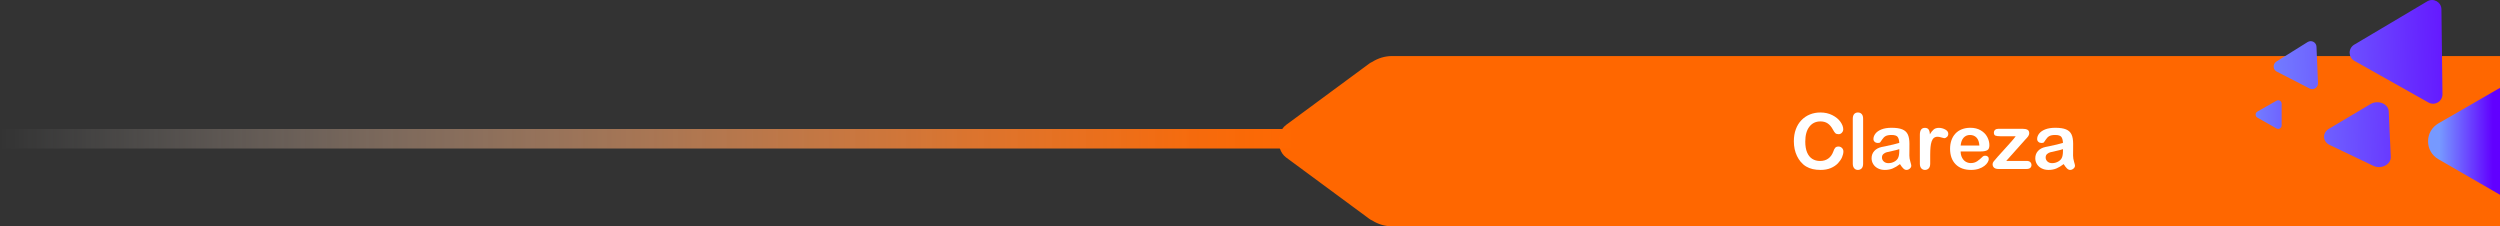 <?xml version="1.0" encoding="UTF-8"?>
<svg id="Layer_2" data-name="Layer 2" xmlns="http://www.w3.org/2000/svg" xmlns:xlink="http://www.w3.org/1999/xlink" viewBox="0 0 1025 92.8">
  <rect x="0" y="0" width="1025" height="92.8" fill="#333333" stroke="none"/>
  <defs>
    <style>
      .cls-1 {
        fill: url(#linear-gradient);
      }

      .cls-1, .cls-2, .cls-3, .cls-4, .cls-5, .cls-6, .cls-7, .cls-8 {
        stroke-width: 0px;
      }

      .cls-2 {
        fill: #ff6700;
      }

      .cls-3 {
        fill: url(#linear-gradient-6);
      }

      .cls-4 {
        fill: url(#linear-gradient-5);
      }

      .cls-5 {
        fill: #fff;
      }

      .cls-6 {
        fill: url(#linear-gradient-2);
      }

      .cls-7 {
        fill: url(#linear-gradient-3);
      }

      .cls-8 {
        fill: url(#linear-gradient-4);
      }
    </style>
    <linearGradient id="linear-gradient" x1="-8077.63" y1="-11145.47" x2="-8185.78" y2="-11149.02" gradientTransform="translate(-7166 11169.54) rotate(-180) scale(1 -1)" gradientUnits="userSpaceOnUse">
      <stop offset="0" stop-color="#7699ff"/>
      <stop offset="1" stop-color="#6100ff"/>
    </linearGradient>
    <linearGradient id="linear-gradient-2" x1="-8078.72" y1="-11112.29" x2="-8186.87" y2="-11115.85" xlink:href="#linear-gradient"/>
    <linearGradient id="linear-gradient-3" x1="-8077.76" y1="-11141.65" x2="-8185.9" y2="-11145.2" xlink:href="#linear-gradient"/>
    <linearGradient id="linear-gradient-4" x1="-7734.65" y1="-11457.67" x2="-7799.16" y2="-11459.79" gradientTransform="translate(-7294.66 11170.82) rotate(-177.6) scale(1 -1)" xlink:href="#linear-gradient"/>
    <linearGradient id="linear-gradient-5" x1="1000.24" y1="57.93" x2="1022.07" y2="57.93" gradientTransform="matrix(1,0,0,1,0,0)" xlink:href="#linear-gradient"/>
    <linearGradient id="linear-gradient-6" x1="0" y1="56.89" x2="534.83" y2="56.89" gradientUnits="userSpaceOnUse">
      <stop offset="0" stop-color="#fff" stop-opacity="0"/>
      <stop offset=".28" stop-color="#ffcca9" stop-opacity=".34"/>
      <stop offset=".54" stop-color="#ffa060" stop-opacity=".62"/>
      <stop offset=".75" stop-color="#ff812c" stop-opacity=".83"/>
      <stop offset=".91" stop-color="#ff6e0c" stop-opacity=".95"/>
      <stop offset="1" stop-color="#ff6700"/>
    </linearGradient>
  </defs>
  <g id="Clareza">
    <g>
      <g>
        <path class="cls-2" d="M1025,22.98v69.82h-454.18c-3.02,0-5.83-.89-8.21-2.4-.39-.16-.77-.36-1.15-.64l-17.08-12.6-17.08-12.6c-1.22-.9-2.07-2.2-2.54-3.67-.87-2.62-.54-5.76.96-8,.43-.64.96-1.21,1.58-1.67l17.08-12.6,17.08-12.6c.38-.27.76-.48,1.15-.64,2.38-1.51,5.19-2.4,8.21-2.4h454.18Z"/>
        <g>
          <path class="cls-1" d="M965.24,18.31c-2.55,1.51-2.5,5.21.08,6.66l15.18,8.53,15.18,8.53c2.58,1.45,5.76-.44,5.73-3.4l-.21-17.41-.21-17.41c-.04-2.96-3.26-4.77-5.81-3.26l-14.97,8.88-14.97,8.88Z"/>
          <path class="cls-6" d="M954.9,52.77c-2.85,1.7-2.69,5.26.3,6.69l9.47,4.52,8.37,4c3.25,1.55,7.32-.54,7.18-3.68l-.42-9.31-.42-9.31c-.14-3.14-4.39-4.85-7.48-3.01l-7.98,4.74-9.02,5.36Z"/>
          <path class="cls-7" d="M933.31,25.25c-1.56.98-1.46,3.28.17,4.12l6.68,3.43,6.77,3.48c1.62.83,3.53-.39,3.45-2.21l-.31-7.46-.31-7.46c-.08-1.82-2.08-2.88-3.63-1.91l-6.46,4.03-6.37,3.98Z"/>
          <path class="cls-8" d="M925.52,45.76c-.95.54-.95,1.92,0,2.46l3.9,2.21,3.95,2.24c.94.54,2.11-.15,2.11-1.23v-4.46s0-4.46,0-4.46c0-1.08-1.17-1.77-2.11-1.23l-3.95,2.24-3.9,2.21Z"/>
        </g>
        <path class="cls-4" d="M1025,36.01v43.85l-25.26-14.58c-5.65-3.26-5.65-11.42,0-14.69l25.26-14.58Z"/>
        <g>
          <path class="cls-5" d="M755.2,60.66c-.39-.39-.87-.58-1.41-.58-.65,0-1.11.19-1.4.57-.29.38-.54.87-.73,1.47-.47,1.27-1.16,2.24-2.08,2.89-.91.66-2.03.99-3.36.99-1.22,0-2.29-.29-3.2-.87-.91-.58-1.62-1.46-2.11-2.63-.5-1.18-.75-2.65-.75-4.42,0-2.65.56-4.7,1.69-6.14,1.12-1.44,2.63-2.16,4.53-2.16,1.19,0,2.19.28,3,.84.82.56,1.52,1.4,2.12,2.53.37.69.69,1.17.99,1.45.29.28.74.42,1.33.42.53,0,.98-.2,1.35-.61.37-.4.56-.87.56-1.4,0-.96-.39-1.98-1.15-3.07-.77-1.08-1.87-1.99-3.31-2.72-1.44-.74-3.08-1.1-4.93-1.1-1.51,0-2.93.26-4.27.8-1.33.54-2.5,1.33-3.49,2.36-1,1.03-1.76,2.27-2.29,3.72-.54,1.45-.81,3.09-.81,4.92,0,1.13.11,2.2.32,3.2.22,1.01.53,1.95.96,2.84.42.88.94,1.68,1.54,2.4.67.79,1.41,1.42,2.21,1.9s1.7.84,2.68,1.07c.98.22,2.08.34,3.28.34,1.58,0,2.97-.26,4.16-.76,1.19-.51,2.17-1.17,2.94-1.98.76-.82,1.33-1.65,1.68-2.49.36-.84.54-1.63.54-2.35,0-.57-.2-1.05-.59-1.43Z"/>
          <path class="cls-5" d="M763.29,46.76c-.39-.43-.91-.64-1.55-.64s-1.15.21-1.53.65c-.38.43-.57,1.07-.57,1.92v18.4c0,.83.2,1.46.59,1.91.38.45.89.67,1.51.67s1.15-.22,1.55-.65c.4-.43.59-1.07.59-1.93v-18.4c0-.86-.19-1.5-.59-1.93Z"/>
          <path class="cls-5" d="M783.24,66.27c-.27-.86-.4-1.69-.4-2.49,0-.85.02-1.62.02-2.32.01-.69.01-1.53.01-2.53,0-1.57-.22-2.84-.66-3.79s-1.19-1.65-2.26-2.09c-1.07-.44-2.53-.66-4.4-.66-1.67,0-3.06.23-4.18.68-1.12.46-1.94,1.04-2.47,1.75-.52.7-.79,1.42-.79,2.17,0,.48.17.87.52,1.17.35.31.76.46,1.24.46.52,0,.87-.09,1.03-.29.16-.19.43-.58.82-1.18.39-.61.86-1.06,1.4-1.36.55-.3,1.36-.45,2.43-.45,1.26,0,2.08.27,2.48.79.4.52.62,1.34.68,2.46-.89.26-1.72.48-2.48.66-.76.18-1.68.38-2.74.6-1.07.22-1.74.36-2.01.42-1.28.28-2.29.83-3.03,1.64-.73.82-1.1,1.81-1.1,2.97,0,.86.22,1.66.67,2.4.44.73,1.08,1.31,1.9,1.74.82.43,1.78.65,2.87.65,1.19,0,2.26-.2,3.22-.6.96-.4,1.95-1,2.98-1.79.47.77.92,1.36,1.35,1.77.42.41.85.62,1.29.62.51,0,.98-.18,1.39-.54.41-.36.61-.75.61-1.19,0-.25-.13-.8-.39-1.67ZM778.71,61.74c0,1.47-.2,2.53-.58,3.17-.33.58-.85,1.06-1.56,1.42-.71.37-1.48.56-2.32.56-.79,0-1.43-.23-1.91-.68-.49-.45-.73-1-.73-1.64s.2-1.1.62-1.45c.41-.35.85-.58,1.3-.7.46-.12,1.28-.31,2.47-.56,1.18-.25,2.08-.49,2.71-.72v.6Z"/>
          <path class="cls-5" d="M797.54,53.09c-.84-.44-1.71-.67-2.6-.67s-1.6.23-2.13.67c-.54.45-1.06,1.1-1.57,1.97-.03-.87-.2-1.52-.51-1.97-.31-.44-.82-.67-1.52-.67-1.38,0-2.07.96-2.07,2.86v11.81c0,.85.2,1.49.59,1.93.4.43.9.65,1.51.65s1.13-.22,1.54-.65c.4-.43.6-1.07.6-1.93v-3.54c0-1.28.05-2.36.13-3.24.08-.89.23-1.65.45-2.29.22-.65.52-1.13.92-1.46.39-.32.9-.49,1.52-.49.45,0,.98.1,1.57.29.6.19.98.29,1.13.29.42,0,.8-.17,1.16-.51.36-.33.53-.76.53-1.28,0-.73-.41-1.32-1.25-1.77Z"/>
          <path class="cls-5" d="M813.94,63.84c-.4,0-.71.09-.93.28-.53.5-.96.89-1.29,1.18-.33.29-.69.56-1.09.82-.39.25-.8.44-1.22.56-.42.12-.88.18-1.39.18-.75,0-1.44-.19-2.07-.56-.63-.38-1.13-.93-1.51-1.67-.38-.73-.57-1.58-.58-2.54h8.3c1.1,0,1.96-.16,2.58-.48.61-.31.91-1,.91-2.07,0-1.15-.29-2.28-.88-3.39-.59-1.11-1.48-2.01-2.67-2.71-1.18-.7-2.61-1.05-4.26-1.05-1.28,0-2.44.21-3.48.61-1.05.41-1.93,1-2.64,1.77-.72.76-1.26,1.68-1.64,2.76-.37,1.07-.55,2.23-.55,3.48,0,2.67.75,4.77,2.26,6.33,1.52,1.55,3.63,2.33,6.36,2.33,1.19,0,2.24-.16,3.16-.47.92-.31,1.68-.7,2.28-1.17.61-.47,1.06-.96,1.36-1.48.3-.51.45-.96.45-1.34,0-.44-.13-.77-.4-1.01s-.62-.36-1.06-.36ZM805.09,56.44c.68-.73,1.55-1.1,2.61-1.1s2,.36,2.68,1.08,1.07,1.81,1.17,3.26h-7.69c.14-1.43.56-2.51,1.23-3.24Z"/>
          <path class="cls-5" d="M832.4,66.44c-.34-.31-.85-.47-1.52-.47h-8.31l7.76-8.69c.29-.31.54-.57.73-.79.2-.23.36-.42.47-.57.11-.16.22-.36.31-.6.09-.24.14-.48.14-.71,0-.68-.24-1.15-.72-1.42-.48-.26-1.18-.39-2.08-.39h-9.74c-.62,0-1.1.14-1.43.43-.34.29-.51.68-.51,1.17,0,.66.22,1.07.67,1.22.44.16,1.1.24,1.97.24h6.31c-.26.36-.6.79-1.03,1.3s-.97,1.13-1.63,1.86c-.65.73-1.36,1.51-2.12,2.35-.76.84-1.61,1.78-2.54,2.81-.88.99-1.46,1.66-1.74,2.03-.28.37-.42.73-.42,1.1,0,.61.2,1.09.6,1.44.4.35,1,.53,1.81.53h11.5c.68,0,1.19-.15,1.53-.45.33-.3.5-.69.5-1.17s-.17-.9-.51-1.22Z"/>
          <path class="cls-5" d="M850.35,66.27c-.26-.86-.39-1.69-.39-2.49,0-.85,0-1.62.02-2.32,0-.69.01-1.53.01-2.53,0-1.57-.22-2.84-.66-3.79s-1.2-1.65-2.26-2.09c-1.07-.44-2.54-.66-4.4-.66-1.67,0-3.06.23-4.18.68-1.12.46-1.94,1.04-2.47,1.75-.53.7-.79,1.42-.79,2.17,0,.48.17.87.52,1.17.34.31.76.46,1.23.46.53,0,.87-.09,1.04-.29.16-.19.43-.58.82-1.18.39-.61.85-1.06,1.4-1.36.54-.3,1.35-.45,2.43-.45,1.25,0,2.08.27,2.48.79.39.52.62,1.34.67,2.46-.89.26-1.71.48-2.48.66-.76.18-1.67.38-2.74.6-1.06.22-1.73.36-2,.42-1.29.28-2.3.83-3.03,1.64-.74.82-1.1,1.81-1.1,2.97,0,.86.22,1.66.66,2.4.45.73,1.08,1.31,1.91,1.74.82.43,1.78.65,2.86.65,1.19,0,2.27-.2,3.23-.6.95-.4,1.95-1,2.97-1.79.48.77.93,1.36,1.35,1.77.43.41.86.62,1.29.62.52,0,.98-.18,1.39-.54.41-.36.62-.75.62-1.19,0-.25-.13-.8-.4-1.67ZM845.82,61.74c0,1.47-.19,2.53-.57,3.17-.33.58-.85,1.06-1.56,1.42-.71.37-1.49.56-2.33.56-.78,0-1.42-.23-1.91-.68-.48-.45-.73-1-.73-1.64s.21-1.1.62-1.45c.42-.35.85-.58,1.31-.7.45-.12,1.27-.31,2.46-.56s2.09-.49,2.71-.72v.6Z"/>
        </g>
      </g>
      <rect class="cls-3" y="52.89" width="534.83" height="8"/>
    </g>
  </g>
</svg>